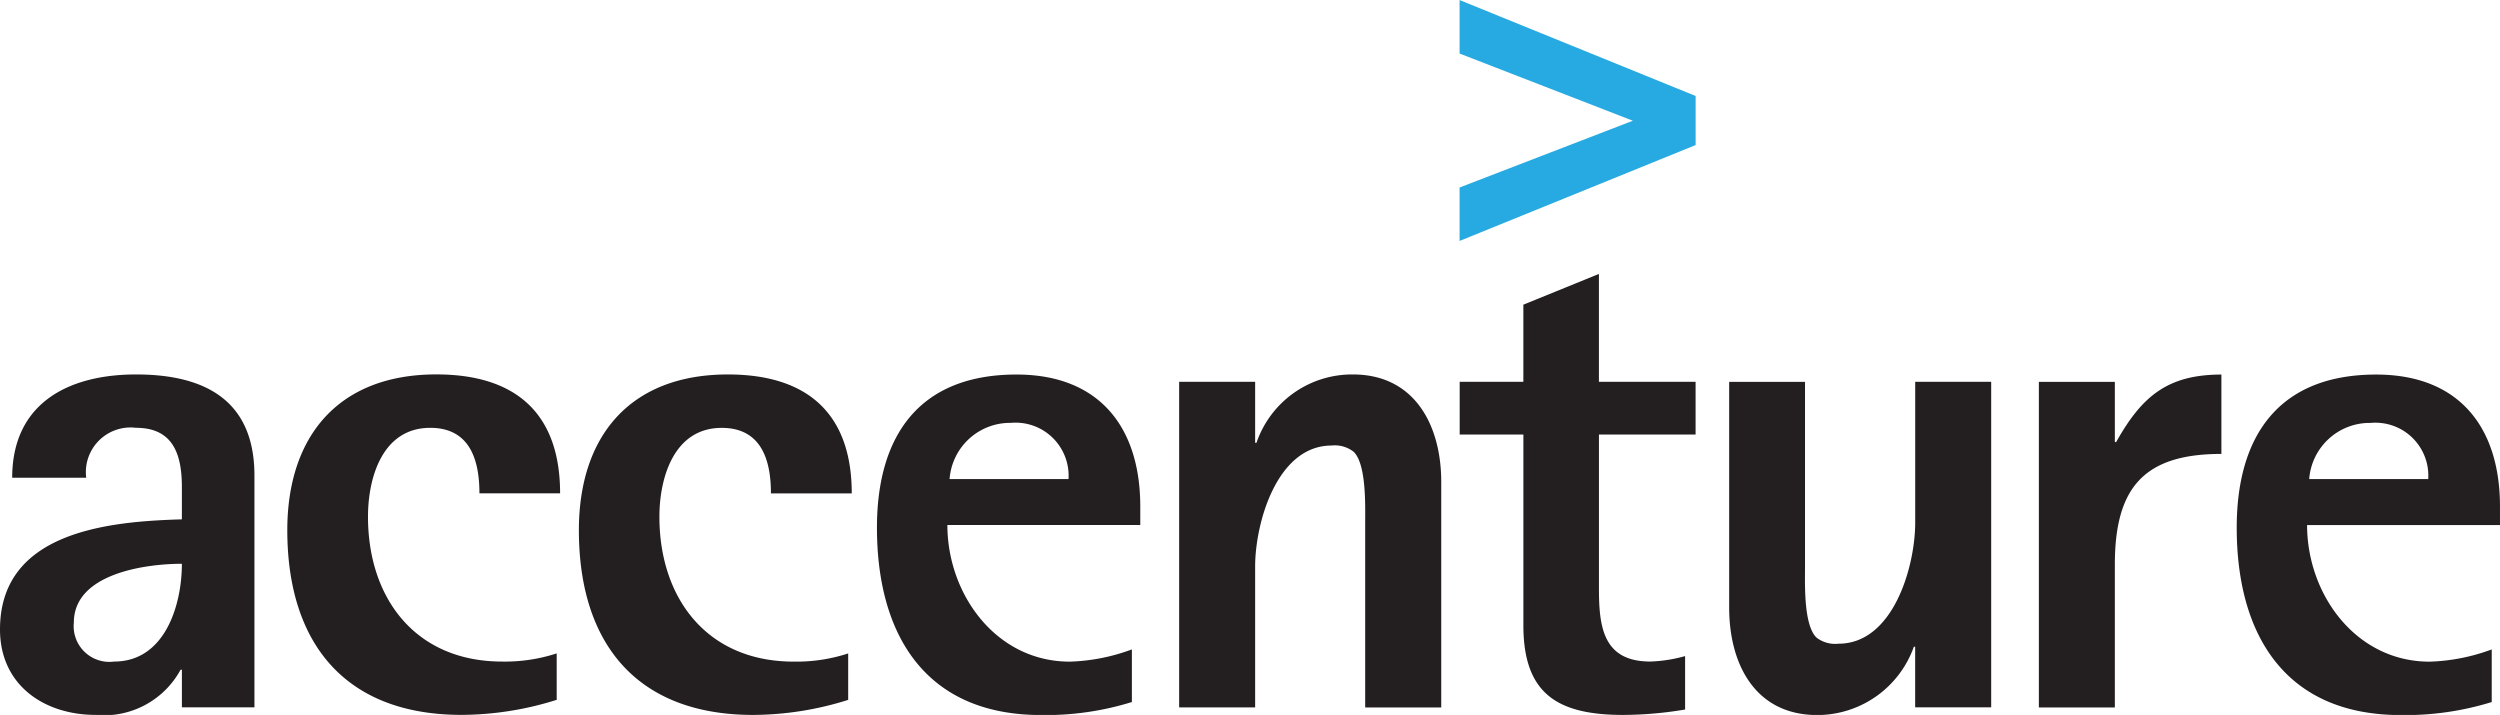 <svg id="accenture" xmlns="http://www.w3.org/2000/svg" width="118.447" height="33.873" viewBox="0 0 118.447 33.873">
  <path id="Path_1715" data-name="Path 1715" d="M97.241,396.91c0,1.976-.812,4.633-3.209,4.633a1.692,1.692,0,0,1-1.909-1.85c0-2.323,3.4-2.783,5.118-2.783m3.438,6.8V392.73c0-3.56-2.336-4.79-5.61-4.79-3.2,0-5.867,1.36-5.867,4.892h3.506a2.118,2.118,0,0,1,2.361-2.364c1.779,0,2.172,1.29,2.172,2.814v1.523c-3.5.1-8.617.584-8.617,5.217,0,2.623,2.075,4.048,4.534,4.048a4.128,4.128,0,0,0,4.021-2.139h.063v1.78h3.437m10.66-10.138h3.822c0-3.791-2.1-5.635-5.863-5.635-4.624,0-7.062,2.912-7.062,7.38,0,5.377,2.754,8.751,8.258,8.751a15.117,15.117,0,0,0,4.506-.713v-2.2a7.908,7.908,0,0,1-2.587.387c-4.091,0-6.354-2.98-6.354-6.865,0-1.845.68-4.209,2.949-4.209,1.878,0,2.331,1.521,2.331,3.106m13.813,0h3.827c0-3.791-2.11-5.635-5.866-5.635-4.631,0-7.062,2.912-7.062,7.38,0,5.377,2.751,8.751,8.259,8.751a15.083,15.083,0,0,0,4.5-.713v-2.2a7.879,7.879,0,0,1-2.59.387c-4.08,0-6.354-2.98-6.354-6.865,0-1.845.686-4.209,2.951-4.209,1.878,0,2.333,1.521,2.333,3.106m14.1-.681h-5.636a2.875,2.875,0,0,1,2.9-2.662,2.514,2.514,0,0,1,2.735,2.662m3.4,2.176v-.878c0-3.757-1.943-6.25-5.864-6.25-4.6,0-6.612,2.883-6.612,7.256,0,5.08,2.3,8.876,7.773,8.876a13.713,13.713,0,0,0,4.305-.616v-2.493a9.2,9.2,0,0,1-2.941.58c-3.5,0-5.8-3.2-5.8-6.473h9.143m10.655,8.643h3.6V393.024c0-2.653-1.243-5.084-4.186-5.084a4.785,4.785,0,0,0-4.567,3.237h-.064v-2.889h-3.6v15.426h3.6v-6.672c0-2.077,1.038-5.734,3.62-5.734a1.445,1.445,0,0,1,1.045.294c.607.58.549,2.554.549,3.3v8.809m11.074-12.923h4.58v-2.5h-4.58v-5.111l-3.58,1.457v3.654h-3.017v2.5H160.8v9.036c0,3.21,1.571,4.247,4.723,4.247a17.855,17.855,0,0,0,2.939-.256v-2.531a6.917,6.917,0,0,1-1.649.258c-2.241,0-2.433-1.651-2.433-3.469v-7.283m14.984,12.923h3.6V388.287h-3.6v6.676c0,2.077-1.038,5.734-3.634,5.734a1.453,1.453,0,0,1-1.038-.286c-.619-.586-.549-2.563-.549-3.3v-8.821H170.55v10.7c0,2.658,1.22,5.087,4.175,5.087a4.862,4.862,0,0,0,4.575-3.236h.062v2.876m9.461-6.767c0-3.629,1.359-5.245,5.048-5.245v-3.76c-2.586,0-3.792,1.07-4.987,3.2h-.061v-2.854h-3.6v15.426h3.6v-6.768m14.847-4.051h-5.639a2.878,2.878,0,0,1,2.912-2.662,2.508,2.508,0,0,1,2.727,2.662m3.4,2.175v-.878c0-3.757-1.941-6.25-5.865-6.25-4.6,0-6.608,2.883-6.608,7.256,0,5.08,2.3,8.876,7.77,8.876a13.809,13.809,0,0,0,4.312-.616v-2.493a9.221,9.221,0,0,1-2.941.58c-3.508,0-5.807-3.2-5.807-6.473h9.138" transform="translate(-88.624 -370.199)" fill="#231f20"/>
  <path id="Path_1716" data-name="Path 1716" d="M341.81,335.663V338.2s7.181,2.783,8.209,3.183c-1.028.394-8.209,3.163-8.209,3.163v2.533l11.184-4.544v-2.324l-11.184-4.546" transform="translate(-272.657 -335.663)" fill="#27aae1"/>
</svg>
